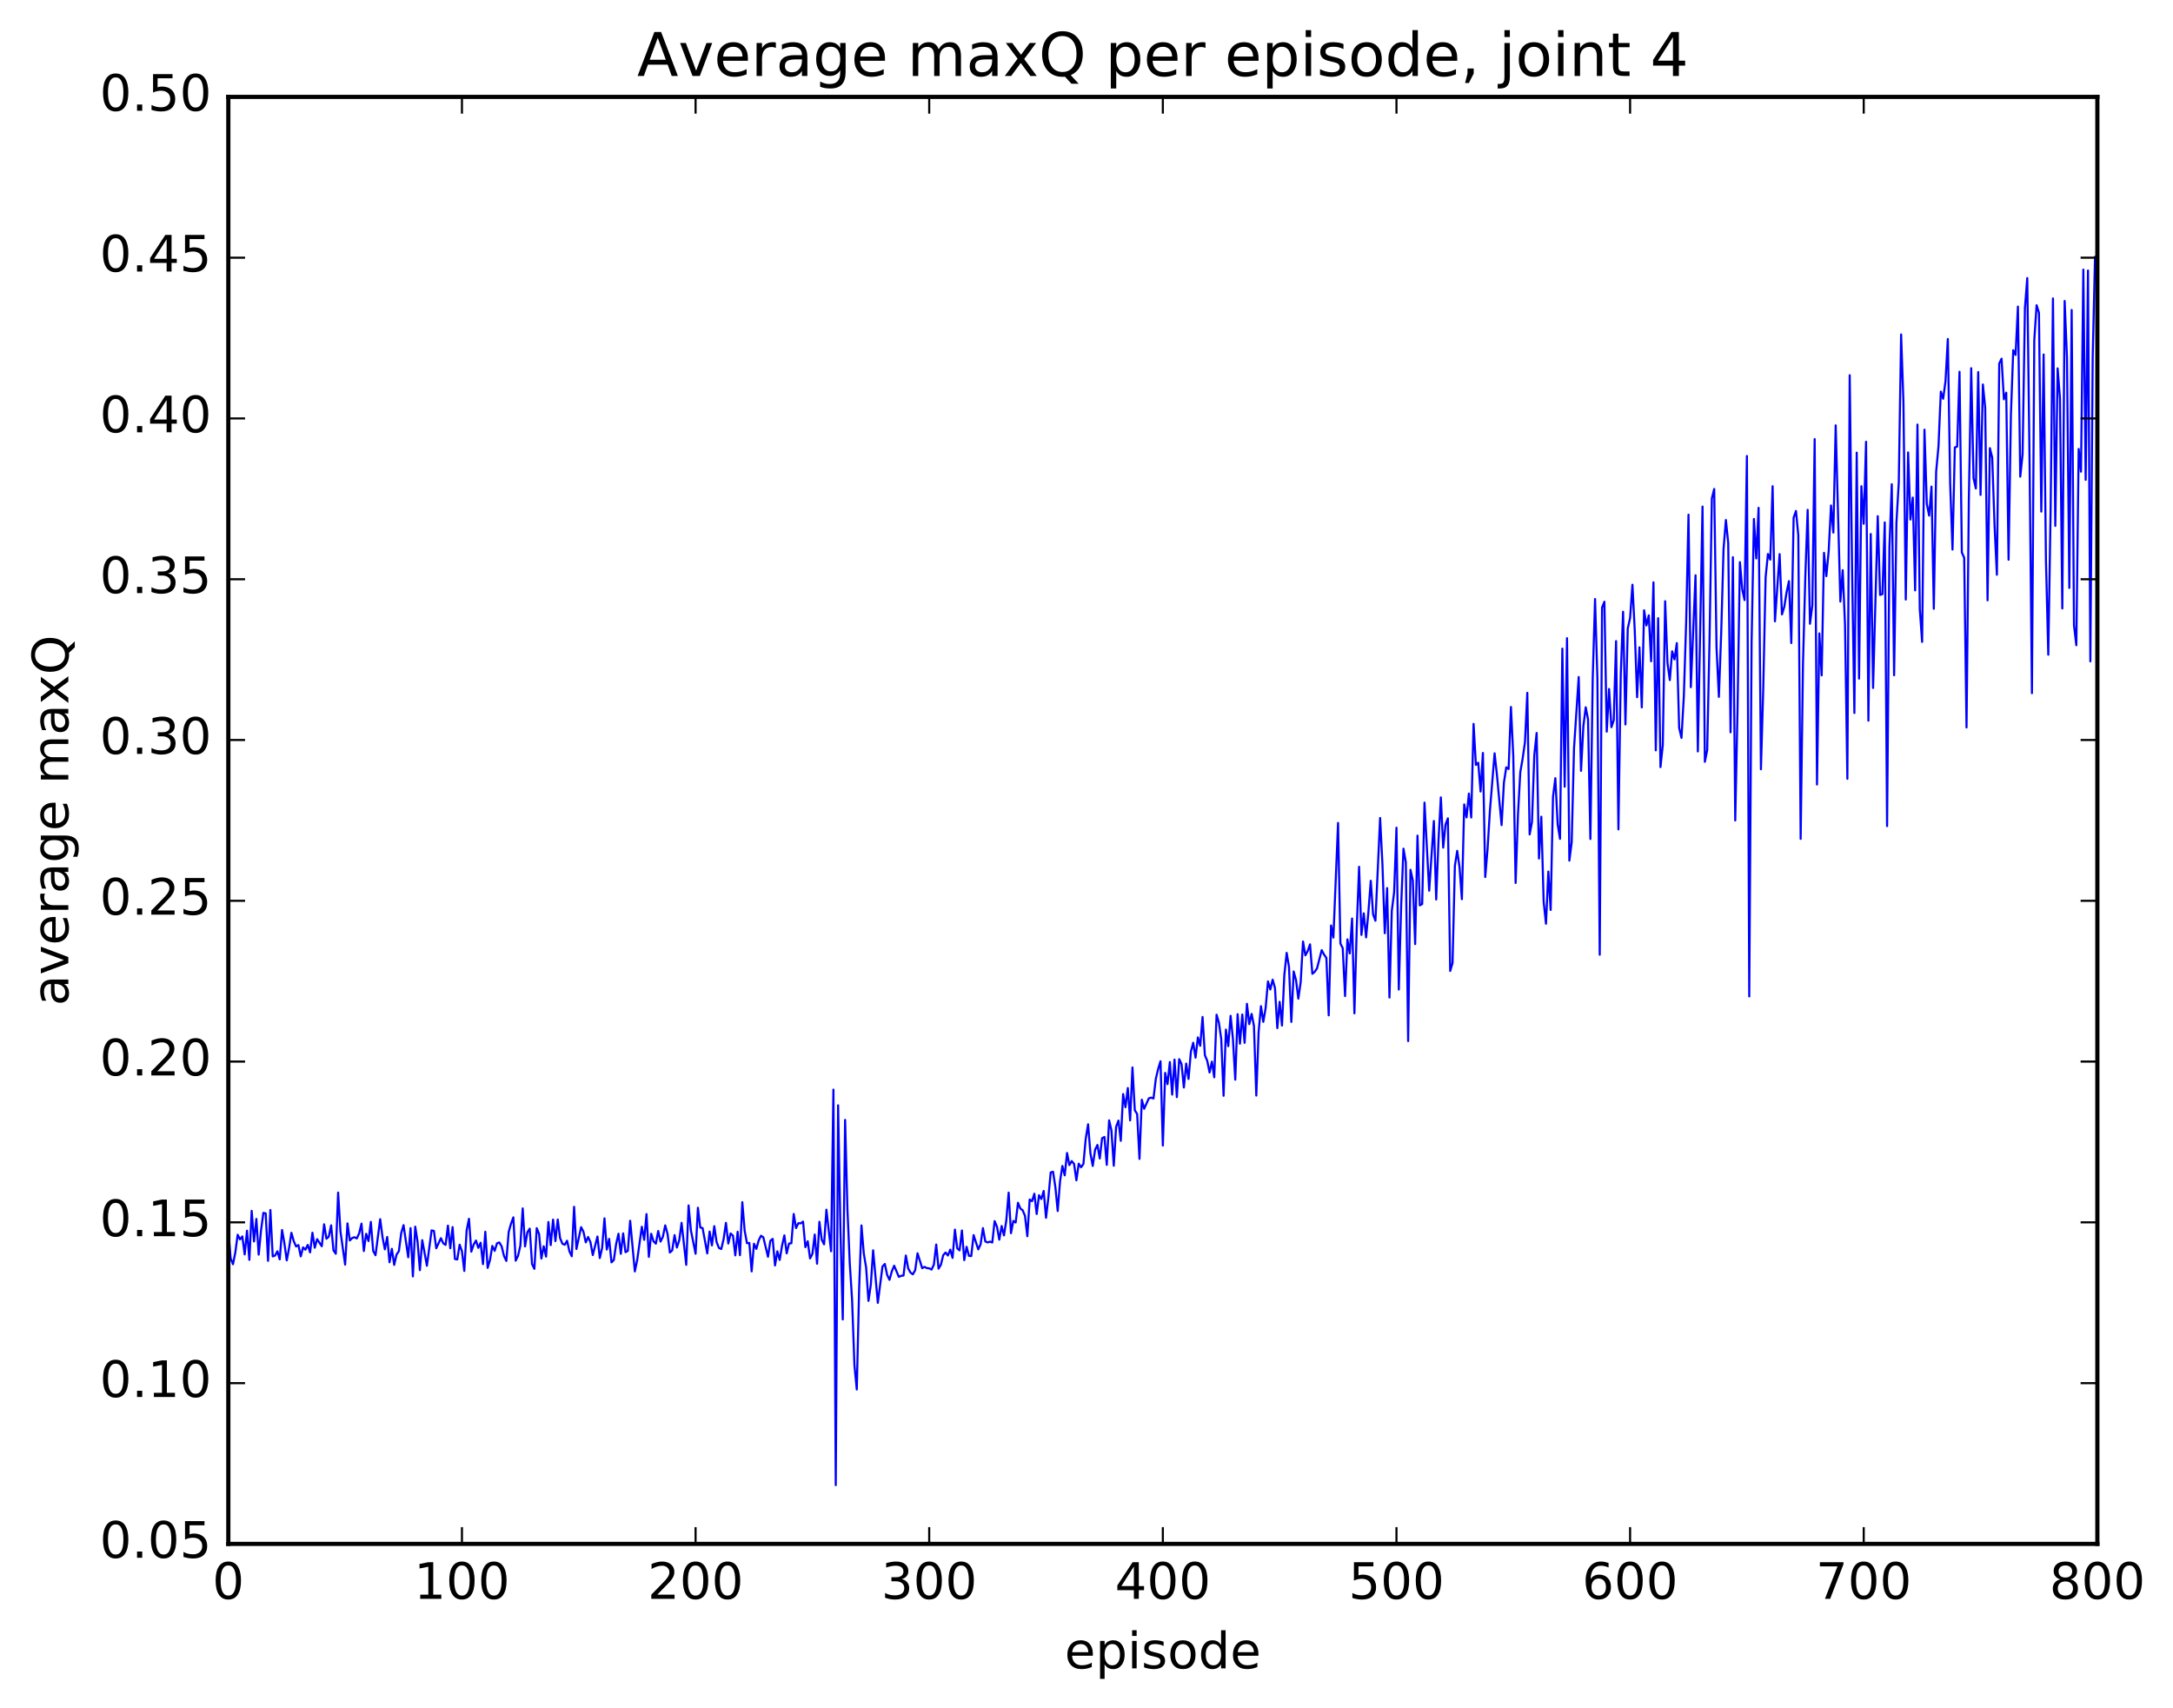 <?xml version="1.0" encoding="utf-8" standalone="no"?>
<!DOCTYPE svg PUBLIC "-//W3C//DTD SVG 1.1//EN"
  "http://www.w3.org/Graphics/SVG/1.1/DTD/svg11.dtd">
<!-- Created with matplotlib (http://matplotlib.org/) -->
<svg height="408pt" version="1.1" viewBox="0 0 519 408" width="519pt" xmlns="http://www.w3.org/2000/svg" xmlns:xlink="http://www.w3.org/1999/xlink">
 <defs>
  <style type="text/css">
*{stroke-linecap:butt;stroke-linejoin:round;stroke-miterlimit:100000;}
  </style>
 </defs>
 <g id="figure_1">
  <g id="patch_1">
   <path d="M 0 408.169 
L 519.585 408.169 
L 519.585 0 
L 0 0 
z
" style="fill:#ffffff;"/>
  </g>
  <g id="axes_1">
   <g id="patch_2">
    <path d="M 54.532 368.742 
L 500.933 368.742 
L 500.933 23.142 
L 54.532 23.142 
z
" style="fill:#ffffff;"/>
   </g>
   <g id="line2d_1">
    <path clip-path="url(#p7b7b90d75d)" d="M 54.532 293.94 
L 55.09 300.578 
L 55.648 301.947 
L 56.206 299.115 
L 56.764 294.905 
L 57.322 296.014 
L 57.88 295.301 
L 58.438 299.601 
L 58.996 293.947 
L 59.554 300.9 
L 60.112 289.203 
L 60.67 296.503 
L 61.228 291.122 
L 61.786 299.654 
L 62.344 293.863 
L 62.903 289.682 
L 63.461 289.813 
L 64.019 301.138 
L 64.576 288.989 
L 65.135 300.071 
L 65.692 299.877 
L 66.251 298.856 
L 66.808 300.782 
L 67.367 293.764 
L 67.924 296.937 
L 68.483 301.019 
L 69.04 298.088 
L 69.599 294.442 
L 70.156 296.431 
L 70.715 297.697 
L 71.272 297.363 
L 71.831 300.067 
L 72.388 297.923 
L 72.947 298.475 
L 73.504 297.329 
L 74.062 299.122 
L 74.621 294.421 
L 75.178 298.001 
L 75.737 295.948 
L 76.853 297.651 
L 77.41 292.41 
L 77.969 295.856 
L 78.526 295.35 
L 79.085 292.656 
L 79.642 298.627 
L 80.201 299.437 
L 80.758 284.834 
L 81.317 294.134 
L 82.433 302.041 
L 82.99 292.19 
L 83.549 296.272 
L 84.106 295.686 
L 84.665 295.494 
L 85.222 295.782 
L 85.781 294.561 
L 86.338 292.243 
L 86.897 298.791 
L 87.454 294.683 
L 88.013 296.415 
L 88.57 291.838 
L 89.129 298.757 
L 89.686 299.794 
L 90.802 291.187 
L 91.361 295.468 
L 91.918 298.392 
L 92.477 295.435 
L 93.034 301.48 
L 93.593 298.269 
L 94.15 302.103 
L 94.709 299.652 
L 95.266 298.819 
L 95.825 294.514 
L 96.382 292.608 
L 97.499 300.283 
L 98.056 293.322 
L 98.615 304.852 
L 99.172 292.973 
L 99.731 296.566 
L 100.288 303.354 
L 100.847 296.197 
L 101.963 302.307 
L 103.079 293.861 
L 103.636 293.987 
L 104.195 298.132 
L 105.311 295.72 
L 105.868 296.95 
L 106.427 297.333 
L 106.984 292.723 
L 107.543 298.129 
L 108.1 293.077 
L 108.659 300.703 
L 109.216 300.803 
L 109.775 297.278 
L 110.332 298.838 
L 110.891 303.54 
L 111.448 293.876 
L 112.007 291.09 
L 112.564 298.938 
L 113.123 297.268 
L 113.68 296.286 
L 114.239 298.029 
L 114.796 296.812 
L 115.355 301.919 
L 115.912 294.192 
L 116.471 302.818 
L 117.028 300.939 
L 117.587 297.577 
L 118.144 298.748 
L 118.703 296.946 
L 119.26 296.745 
L 119.819 297.701 
L 120.376 299.973 
L 120.934 301.158 
L 121.493 294.245 
L 122.05 292.267 
L 122.609 290.752 
L 123.166 301.098 
L 123.725 299.936 
L 124.282 297.506 
L 124.841 288.61 
L 125.398 297.692 
L 125.957 294.326 
L 126.514 293.446 
L 127.073 301.898 
L 127.63 303.048 
L 128.189 293.327 
L 128.746 294.697 
L 129.304 300.587 
L 129.863 297.644 
L 130.421 300.126 
L 130.978 291.86 
L 131.536 297.375 
L 132.095 291.291 
L 132.653 296.431 
L 133.21 291.277 
L 133.768 295.707 
L 134.327 297.049 
L 134.885 297.292 
L 135.442 296.33 
L 136 298.862 
L 136.559 300.043 
L 137.117 288.228 
L 137.674 298.317 
L 138.791 293.09 
L 139.349 294.185 
L 139.906 296.719 
L 140.464 295.442 
L 141.023 296.681 
L 141.581 299.752 
L 142.696 295.326 
L 143.255 300.473 
L 143.812 298.062 
L 144.37 290.983 
L 144.929 298.438 
L 145.487 295.892 
L 146.044 301.501 
L 146.602 300.939 
L 147.161 297.104 
L 147.719 294.662 
L 148.276 299.464 
L 148.834 294.58 
L 149.393 299.066 
L 149.951 298.753 
L 150.508 291.563 
L 151.625 303.658 
L 152.183 300.978 
L 153.298 292.994 
L 153.857 296.124 
L 154.415 289.969 
L 154.972 300.184 
L 155.53 294.676 
L 156.089 296.477 
L 156.647 297.031 
L 157.204 294.014 
L 157.762 296.532 
L 158.321 295.381 
L 158.879 292.662 
L 159.436 294.706 
L 159.994 299.152 
L 160.553 298.624 
L 161.111 294.997 
L 161.668 297.958 
L 162.226 296.247 
L 162.785 292.063 
L 163.9 302.083 
L 164.458 287.906 
L 165.017 293.866 
L 166.132 299.437 
L 166.69 288.453 
L 167.249 293.177 
L 167.806 293.301 
L 168.923 299.359 
L 169.481 294.15 
L 170.038 297.444 
L 170.596 292.855 
L 171.155 296.653 
L 171.713 298.059 
L 172.27 298.313 
L 172.828 295.936 
L 173.387 292.066 
L 173.945 297.001 
L 174.502 294.593 
L 175.06 295.123 
L 175.619 299.831 
L 176.177 294.188 
L 176.734 299.781 
L 177.292 287.129 
L 177.851 293.902 
L 178.409 296.915 
L 178.966 296.87 
L 179.524 303.655 
L 180.083 297.052 
L 180.641 298.278 
L 181.198 296.277 
L 181.756 295.14 
L 182.315 295.518 
L 183.43 300.161 
L 183.988 296.363 
L 184.547 295.889 
L 185.105 302.225 
L 185.662 298.861 
L 186.22 300.916 
L 186.779 297.553 
L 187.337 295.053 
L 187.894 299.347 
L 188.452 296.997 
L 189.011 296.935 
L 189.569 289.946 
L 190.126 293.303 
L 190.685 292.145 
L 191.243 292.184 
L 191.8 291.762 
L 192.358 297.869 
L 192.917 296.455 
L 193.475 300.559 
L 194.032 299.487 
L 194.59 294.85 
L 195.149 301.819 
L 195.707 291.815 
L 196.264 296.082 
L 196.822 297.194 
L 197.381 288.914 
L 198.496 298.844 
L 199.054 260.243 
L 199.613 354.705 
L 200.171 263.987 
L 200.728 293.731 
L 201.286 315.129 
L 201.845 267.476 
L 202.403 288.887 
L 202.96 301.747 
L 203.518 310.562 
L 204.077 326.123 
L 204.635 331.858 
L 205.192 307.844 
L 205.75 292.677 
L 206.309 299.386 
L 206.867 302.755 
L 207.424 310.696 
L 207.982 306.883 
L 208.541 298.619 
L 209.656 311.174 
L 210.773 302.488 
L 211.331 301.882 
L 211.888 304.496 
L 212.446 305.674 
L 213.005 303.644 
L 213.562 302.301 
L 214.679 304.958 
L 215.237 304.706 
L 215.794 304.653 
L 216.352 299.865 
L 216.911 302.937 
L 217.469 303.946 
L 218.026 304.354 
L 218.584 303.368 
L 219.143 299.334 
L 220.258 302.883 
L 220.816 302.578 
L 221.375 302.869 
L 221.933 302.927 
L 222.49 303.223 
L 223.048 302.044 
L 223.607 297.238 
L 224.165 303.003 
L 224.722 302.063 
L 225.28 299.788 
L 225.839 299.151 
L 226.397 299.864 
L 226.954 298.461 
L 227.512 300.429 
L 228.071 293.678 
L 228.629 298.165 
L 229.186 298.633 
L 229.744 293.884 
L 230.303 300.965 
L 230.861 297.782 
L 231.418 299.939 
L 231.976 299.993 
L 232.535 294.987 
L 233.65 298.399 
L 234.208 297.174 
L 234.767 293.323 
L 235.325 296.489 
L 235.882 296.75 
L 236.44 296.551 
L 236.999 296.757 
L 237.556 291.65 
L 238.114 292.973 
L 238.673 296.082 
L 239.231 292.815 
L 239.788 295.065 
L 240.346 291.482 
L 240.905 284.84 
L 241.463 294.526 
L 242.02 291.604 
L 242.578 291.981 
L 243.137 287.268 
L 243.695 288.627 
L 244.252 289.062 
L 244.81 290.39 
L 245.369 295.253 
L 245.927 286.486 
L 246.484 286.89 
L 247.042 285.107 
L 247.601 289.952 
L 248.159 285.467 
L 248.716 286.373 
L 249.274 284.442 
L 249.833 290.847 
L 250.391 286.064 
L 250.948 280.031 
L 251.506 279.853 
L 252.065 283.5 
L 252.623 289.228 
L 253.18 282.152 
L 253.738 278.473 
L 254.297 280.721 
L 254.855 275.373 
L 255.412 278.267 
L 255.97 277.314 
L 256.529 277.982 
L 257.087 281.909 
L 257.644 277.934 
L 258.202 278.789 
L 258.76 278.007 
L 259.318 271.958 
L 259.877 268.523 
L 260.435 275.459 
L 260.993 278.466 
L 261.55 274.607 
L 262.108 273.457 
L 262.666 276.694 
L 263.224 271.861 
L 263.783 271.543 
L 264.341 278.215 
L 264.899 267.579 
L 265.457 270.013 
L 266.014 278.419 
L 266.572 269.116 
L 267.13 267.646 
L 267.688 272.472 
L 268.247 261.301 
L 268.805 264.44 
L 269.363 259.864 
L 269.921 267.594 
L 270.478 254.948 
L 271.036 265.171 
L 271.594 266.067 
L 272.152 276.781 
L 272.711 262.655 
L 273.269 264.818 
L 274.385 262.331 
L 274.942 262.151 
L 275.5 262.359 
L 276.058 257.654 
L 276.616 255.304 
L 277.175 253.468 
L 277.733 273.599 
L 278.291 256.239 
L 278.849 258.938 
L 279.406 253.662 
L 279.964 261.432 
L 280.522 253.073 
L 281.08 262.04 
L 281.639 252.97 
L 282.197 254.14 
L 282.755 259.734 
L 283.312 254.015 
L 283.87 257.701 
L 284.428 251.201 
L 284.986 249.049 
L 285.545 252.604 
L 286.103 247.771 
L 286.661 249.772 
L 287.219 242.889 
L 287.776 252.032 
L 288.334 253.346 
L 288.892 256.151 
L 289.45 253.561 
L 290.009 257.293 
L 290.567 242.352 
L 291.125 244.264 
L 291.683 248.184 
L 292.24 261.709 
L 292.798 245.901 
L 293.356 249.865 
L 293.914 242.617 
L 294.473 248.108 
L 295.031 257.864 
L 295.589 242.229 
L 296.147 249.276 
L 296.704 242.305 
L 297.262 249.068 
L 297.82 239.751 
L 298.378 244.612 
L 298.937 242.158 
L 299.495 245.039 
L 300.053 261.663 
L 300.611 246.443 
L 301.168 240.31 
L 301.726 244.053 
L 302.284 240.744 
L 302.842 234.398 
L 303.401 236.327 
L 303.959 233.989 
L 304.517 235.974 
L 305.075 245.55 
L 305.632 239.268 
L 306.19 244.937 
L 306.748 232.919 
L 307.307 227.581 
L 307.865 230.95 
L 308.423 244.072 
L 308.981 232.018 
L 309.538 234.067 
L 310.096 238.523 
L 310.654 234.584 
L 311.212 224.864 
L 311.771 228.168 
L 312.329 227.151 
L 312.887 225.548 
L 313.445 232.575 
L 314.002 232.109 
L 314.56 231.283 
L 315.676 226.933 
L 316.235 227.983 
L 316.793 228.793 
L 317.351 242.504 
L 317.909 221.034 
L 318.466 223.926 
L 319.582 196.549 
L 320.14 225.342 
L 320.699 226.452 
L 321.257 237.898 
L 321.815 224.359 
L 322.373 227.711 
L 322.93 219.377 
L 323.488 242.017 
L 324.046 221.681 
L 324.604 207.017 
L 325.163 223.291 
L 325.721 218.139 
L 326.279 223.88 
L 326.837 217.749 
L 327.394 210.368 
L 327.952 218.4 
L 328.51 219.902 
L 329.627 195.365 
L 330.185 206.458 
L 330.743 222.89 
L 331.3 212.103 
L 331.858 238.245 
L 332.416 217.534 
L 332.974 213.12 
L 333.533 197.694 
L 334.091 236.34 
L 334.649 216.488 
L 335.207 202.701 
L 335.764 205.916 
L 336.322 248.649 
L 336.88 207.742 
L 337.438 210.305 
L 337.997 225.484 
L 338.555 199.579 
L 339.113 216.231 
L 339.671 215.912 
L 340.228 191.695 
L 341.344 212.726 
L 342.461 196.086 
L 343.019 214.831 
L 343.577 200.605 
L 344.135 190.441 
L 344.692 202.443 
L 345.25 196.952 
L 345.808 195.451 
L 346.366 231.904 
L 346.925 230.005 
L 347.483 206.801 
L 348.041 203.213 
L 348.599 207.171 
L 349.156 214.759 
L 349.714 192.123 
L 350.272 195.224 
L 350.83 189.533 
L 351.389 195.261 
L 351.947 172.897 
L 352.505 182.694 
L 353.062 182.169 
L 353.62 189.041 
L 354.178 179.833 
L 354.736 209.467 
L 355.295 202.683 
L 355.853 193.595 
L 356.969 179.92 
L 357.526 185.045 
L 358.642 197.066 
L 359.2 186.88 
L 359.759 183.267 
L 360.317 183.671 
L 360.875 168.848 
L 361.433 180.615 
L 361.99 210.887 
L 362.548 194.634 
L 363.106 184.42 
L 363.664 181.199 
L 364.223 177.285 
L 364.781 165.481 
L 365.339 199.292 
L 365.897 196.3 
L 366.454 180.375 
L 367.012 175.061 
L 367.57 205.048 
L 368.128 195.061 
L 368.687 215.352 
L 369.245 220.624 
L 369.803 208.162 
L 370.361 217.323 
L 370.918 190.337 
L 371.476 185.854 
L 372.034 196.873 
L 372.592 200.347 
L 373.151 154.92 
L 373.709 187.891 
L 374.267 152.424 
L 374.825 205.547 
L 375.382 201.169 
L 375.94 178.704 
L 377.057 161.697 
L 377.615 184.101 
L 378.173 173.453 
L 378.731 168.928 
L 379.288 171.809 
L 379.846 200.381 
L 380.404 162.112 
L 380.962 143.071 
L 381.521 161.95 
L 382.079 228.025 
L 382.637 145.104 
L 383.195 143.718 
L 383.752 174.741 
L 384.31 164.555 
L 384.868 173.677 
L 385.426 172.009 
L 385.985 153.12 
L 386.543 198.089 
L 387.101 161.156 
L 387.659 146.109 
L 388.216 173.021 
L 388.774 150.108 
L 389.332 147.589 
L 389.89 139.658 
L 390.449 150.677 
L 391.007 166.507 
L 391.565 154.607 
L 392.123 168.947 
L 392.68 145.757 
L 393.238 149.372 
L 393.796 146.969 
L 394.354 157.944 
L 394.913 139.089 
L 395.471 179.215 
L 396.029 147.648 
L 396.587 183.208 
L 397.144 177.927 
L 397.702 143.594 
L 398.26 158.304 
L 398.818 162.428 
L 399.377 155.559 
L 399.935 157.49 
L 400.493 153.597 
L 401.05 173.839 
L 401.608 176.234 
L 402.166 166.345 
L 402.724 148.57 
L 403.283 122.926 
L 403.841 164.124 
L 404.957 137.404 
L 405.514 179.468 
L 406.63 120.985 
L 407.188 181.943 
L 407.747 179.174 
L 408.305 152.876 
L 408.863 119.031 
L 409.421 116.788 
L 409.978 154.671 
L 410.536 166.434 
L 411.094 151.103 
L 411.652 131.148 
L 412.211 124.199 
L 412.769 129.693 
L 413.327 174.898 
L 413.885 133.085 
L 414.442 195.952 
L 415 169.147 
L 415.558 134.274 
L 416.116 140.753 
L 416.675 143.324 
L 417.233 108.916 
L 417.791 237.979 
L 418.349 153.537 
L 418.906 123.946 
L 419.464 133.366 
L 420.022 121.283 
L 420.58 183.731 
L 421.139 164.336 
L 421.697 137.908 
L 422.255 132.315 
L 422.812 133.662 
L 423.37 116.124 
L 423.928 148.396 
L 425.045 132.343 
L 425.603 146.742 
L 426.161 144.932 
L 426.719 141.384 
L 427.276 138.792 
L 427.834 153.58 
L 428.392 123.637 
L 428.95 122.04 
L 429.509 127.875 
L 430.067 200.348 
L 430.625 158.643 
L 431.183 137.727 
L 431.74 121.764 
L 432.298 148.981 
L 432.856 144.577 
L 433.414 104.872 
L 433.973 187.369 
L 434.531 151.285 
L 435.089 161.296 
L 435.647 132.039 
L 436.204 137.606 
L 436.762 131.616 
L 437.32 120.721 
L 437.878 127.199 
L 438.437 101.59 
L 439.553 143.68 
L 440.111 136.188 
L 440.668 149.307 
L 441.226 186.004 
L 441.784 89.622 
L 442.342 135.223 
L 442.901 170.288 
L 443.459 108.108 
L 444.017 162.08 
L 444.575 116.128 
L 445.132 125.101 
L 445.69 105.51 
L 446.248 172.124 
L 446.807 127.541 
L 447.365 164.312 
L 448.481 123.277 
L 449.038 142.092 
L 449.596 141.889 
L 450.154 124.772 
L 450.712 197.299 
L 451.271 130.743 
L 451.829 115.648 
L 452.387 161.275 
L 452.945 124.817 
L 453.502 115.241 
L 454.06 79.882 
L 454.618 96.027 
L 455.176 143.191 
L 455.735 108.062 
L 456.293 124.085 
L 456.851 118.845 
L 457.409 140.999 
L 457.966 101.404 
L 458.524 145.517 
L 459.082 153.311 
L 459.64 102.62 
L 460.199 120.341 
L 460.757 123.151 
L 461.315 116.218 
L 461.873 145.397 
L 462.43 112.649 
L 462.988 106.62 
L 463.546 93.53 
L 464.104 95.237 
L 464.663 91.047 
L 465.221 80.961 
L 465.779 115.579 
L 466.337 131.253 
L 466.894 106.869 
L 467.452 106.659 
L 468.01 88.791 
L 468.568 131.94 
L 469.127 133.225 
L 469.685 173.74 
L 470.243 119.12 
L 470.8 87.94 
L 471.358 114.198 
L 471.916 116.662 
L 472.474 88.87 
L 473.033 118.207 
L 473.591 91.824 
L 474.149 97.429 
L 474.707 143.379 
L 475.264 107.029 
L 475.822 109.28 
L 476.38 125.478 
L 476.938 137.274 
L 477.497 86.831 
L 478.055 85.668 
L 478.613 95.372 
L 479.171 93.785 
L 479.728 133.687 
L 480.286 99.066 
L 480.844 83.641 
L 481.402 84.763 
L 481.961 73.229 
L 482.519 113.844 
L 483.077 108.507 
L 483.635 73.585 
L 484.192 66.41 
L 484.75 110.961 
L 485.308 165.547 
L 485.866 81.286 
L 486.425 72.901 
L 486.983 74.694 
L 487.541 122.187 
L 488.099 84.665 
L 488.656 133.862 
L 489.214 156.371 
L 489.772 121.682 
L 490.33 71.276 
L 490.889 125.599 
L 491.447 87.983 
L 492.005 95.17 
L 492.562 145.318 
L 493.12 71.887 
L 493.678 85.406 
L 494.236 140.42 
L 494.795 74.034 
L 495.353 149.365 
L 495.911 154.103 
L 496.469 107.226 
L 497.026 112.656 
L 497.584 64.398 
L 498.142 114.605 
L 498.7 64.613 
L 499.259 157.955 
L 499.817 85.47 
L 500.375 61.382 
L 500.375 61.382 
" style="fill:none;stroke:#0000ff;stroke-linecap:square;stroke-width:0.5;"/>
   </g>
   <g id="patch_3">
    <path d="M 54.532 368.742 
L 54.532 23.142 
" style="fill:none;stroke:#000000;stroke-linecap:square;stroke-linejoin:miter;"/>
   </g>
   <g id="patch_4">
    <path d="M 500.933 368.742 
L 500.933 23.142 
" style="fill:none;stroke:#000000;stroke-linecap:square;stroke-linejoin:miter;"/>
   </g>
   <g id="patch_5">
    <path d="M 54.532 23.142 
L 500.933 23.142 
" style="fill:none;stroke:#000000;stroke-linecap:square;stroke-linejoin:miter;"/>
   </g>
   <g id="patch_6">
    <path d="M 54.532 368.742 
L 500.933 368.742 
" style="fill:none;stroke:#000000;stroke-linecap:square;stroke-linejoin:miter;"/>
   </g>
   <g id="matplotlib.axis_1">
    <g id="xtick_1">
     <g id="line2d_2">
      <defs>
       <path d="M 0 0 
L 0 -4 
" id="m5b11e375ad" style="stroke:#000000;stroke-width:0.5;"/>
      </defs>
      <g>
       <use style="stroke:#000000;stroke-width:0.5;" x="54.532" xlink:href="#m5b11e375ad" y="368.742"/>
      </g>
     </g>
     <g id="line2d_3">
      <defs>
       <path d="M 0 0 
L 0 4 
" id="m19d8043a76" style="stroke:#000000;stroke-width:0.5;"/>
      </defs>
      <g>
       <use style="stroke:#000000;stroke-width:0.5;" x="54.532" xlink:href="#m19d8043a76" y="23.142"/>
      </g>
     </g>
     <g id="text_1">
      <!-- 0 -->
      <defs>
       <path d="M 31.781 66.406 
Q 24.172 66.406 20.328 58.906 
Q 16.5 51.422 16.5 36.375 
Q 16.5 21.391 20.328 13.891 
Q 24.172 6.391 31.781 6.391 
Q 39.453 6.391 43.281 13.891 
Q 47.125 21.391 47.125 36.375 
Q 47.125 51.422 43.281 58.906 
Q 39.453 66.406 31.781 66.406 
M 31.781 74.219 
Q 44.047 74.219 50.516 64.516 
Q 56.984 54.828 56.984 36.375 
Q 56.984 17.969 50.516 8.266 
Q 44.047 -1.422 31.781 -1.422 
Q 19.531 -1.422 13.062 8.266 
Q 6.594 17.969 6.594 36.375 
Q 6.594 54.828 13.062 64.516 
Q 19.531 74.219 31.781 74.219 
" id="BitstreamVeraSans-Roman-30"/>
      </defs>
      <g transform="translate(50.715 381.86)scale(0.12 -0.12)">
       <use xlink:href="#BitstreamVeraSans-Roman-30"/>
      </g>
     </g>
    </g>
    <g id="xtick_2">
     <g id="line2d_4">
      <g>
       <use style="stroke:#000000;stroke-width:0.5;" x="110.332" xlink:href="#m5b11e375ad" y="368.742"/>
      </g>
     </g>
     <g id="line2d_5">
      <g>
       <use style="stroke:#000000;stroke-width:0.5;" x="110.332" xlink:href="#m19d8043a76" y="23.142"/>
      </g>
     </g>
     <g id="text_2">
      <!-- 100 -->
      <defs>
       <path d="M 12.406 8.297 
L 28.516 8.297 
L 28.516 63.922 
L 10.984 60.406 
L 10.984 69.391 
L 28.422 72.906 
L 38.281 72.906 
L 38.281 8.297 
L 54.391 8.297 
L 54.391 0 
L 12.406 0 
z
" id="BitstreamVeraSans-Roman-31"/>
      </defs>
      <g transform="translate(98.88 381.86)scale(0.12 -0.12)">
       <use xlink:href="#BitstreamVeraSans-Roman-31"/>
       <use x="63.623" xlink:href="#BitstreamVeraSans-Roman-30"/>
       <use x="127.246" xlink:href="#BitstreamVeraSans-Roman-30"/>
      </g>
     </g>
    </g>
    <g id="xtick_3">
     <g id="line2d_6">
      <g>
       <use style="stroke:#000000;stroke-width:0.5;" x="166.132" xlink:href="#m5b11e375ad" y="368.742"/>
      </g>
     </g>
     <g id="line2d_7">
      <g>
       <use style="stroke:#000000;stroke-width:0.5;" x="166.132" xlink:href="#m19d8043a76" y="23.142"/>
      </g>
     </g>
     <g id="text_3">
      <!-- 200 -->
      <defs>
       <path d="M 19.188 8.297 
L 53.609 8.297 
L 53.609 0 
L 7.328 0 
L 7.328 8.297 
Q 12.938 14.109 22.625 23.891 
Q 32.328 33.688 34.812 36.531 
Q 39.547 41.844 41.422 45.531 
Q 43.312 49.219 43.312 52.781 
Q 43.312 58.594 39.234 62.25 
Q 35.156 65.922 28.609 65.922 
Q 23.969 65.922 18.812 64.312 
Q 13.672 62.703 7.812 59.422 
L 7.812 69.391 
Q 13.766 71.781 18.938 73 
Q 24.125 74.219 28.422 74.219 
Q 39.75 74.219 46.484 68.547 
Q 53.219 62.891 53.219 53.422 
Q 53.219 48.922 51.531 44.891 
Q 49.859 40.875 45.406 35.406 
Q 44.188 33.984 37.641 27.219 
Q 31.109 20.453 19.188 8.297 
" id="BitstreamVeraSans-Roman-32"/>
      </defs>
      <g transform="translate(154.68 381.86)scale(0.12 -0.12)">
       <use xlink:href="#BitstreamVeraSans-Roman-32"/>
       <use x="63.623" xlink:href="#BitstreamVeraSans-Roman-30"/>
       <use x="127.246" xlink:href="#BitstreamVeraSans-Roman-30"/>
      </g>
     </g>
    </g>
    <g id="xtick_4">
     <g id="line2d_8">
      <g>
       <use style="stroke:#000000;stroke-width:0.5;" x="221.933" xlink:href="#m5b11e375ad" y="368.742"/>
      </g>
     </g>
     <g id="line2d_9">
      <g>
       <use style="stroke:#000000;stroke-width:0.5;" x="221.933" xlink:href="#m19d8043a76" y="23.142"/>
      </g>
     </g>
     <g id="text_4">
      <!-- 300 -->
      <defs>
       <path d="M 40.578 39.312 
Q 47.656 37.797 51.625 33 
Q 55.609 28.219 55.609 21.188 
Q 55.609 10.406 48.188 4.484 
Q 40.766 -1.422 27.094 -1.422 
Q 22.516 -1.422 17.656 -0.516 
Q 12.797 0.391 7.625 2.203 
L 7.625 11.719 
Q 11.719 9.328 16.594 8.109 
Q 21.484 6.891 26.812 6.891 
Q 36.078 6.891 40.938 10.547 
Q 45.797 14.203 45.797 21.188 
Q 45.797 27.641 41.281 31.266 
Q 36.766 34.906 28.719 34.906 
L 20.219 34.906 
L 20.219 43.016 
L 29.109 43.016 
Q 36.375 43.016 40.234 45.922 
Q 44.094 48.828 44.094 54.297 
Q 44.094 59.906 40.109 62.906 
Q 36.141 65.922 28.719 65.922 
Q 24.656 65.922 20.016 65.031 
Q 15.375 64.156 9.812 62.312 
L 9.812 71.094 
Q 15.438 72.656 20.344 73.438 
Q 25.25 74.219 29.594 74.219 
Q 40.828 74.219 47.359 69.109 
Q 53.906 64.016 53.906 55.328 
Q 53.906 49.266 50.438 45.094 
Q 46.969 40.922 40.578 39.312 
" id="BitstreamVeraSans-Roman-33"/>
      </defs>
      <g transform="translate(210.48 381.86)scale(0.12 -0.12)">
       <use xlink:href="#BitstreamVeraSans-Roman-33"/>
       <use x="63.623" xlink:href="#BitstreamVeraSans-Roman-30"/>
       <use x="127.246" xlink:href="#BitstreamVeraSans-Roman-30"/>
      </g>
     </g>
    </g>
    <g id="xtick_5">
     <g id="line2d_10">
      <g>
       <use style="stroke:#000000;stroke-width:0.5;" x="277.733" xlink:href="#m5b11e375ad" y="368.742"/>
      </g>
     </g>
     <g id="line2d_11">
      <g>
       <use style="stroke:#000000;stroke-width:0.5;" x="277.733" xlink:href="#m19d8043a76" y="23.142"/>
      </g>
     </g>
     <g id="text_5">
      <!-- 400 -->
      <defs>
       <path d="M 37.797 64.312 
L 12.891 25.391 
L 37.797 25.391 
z
M 35.203 72.906 
L 47.609 72.906 
L 47.609 25.391 
L 58.016 25.391 
L 58.016 17.188 
L 47.609 17.188 
L 47.609 0 
L 37.797 0 
L 37.797 17.188 
L 4.891 17.188 
L 4.891 26.703 
z
" id="BitstreamVeraSans-Roman-34"/>
      </defs>
      <g transform="translate(266.28 381.86)scale(0.12 -0.12)">
       <use xlink:href="#BitstreamVeraSans-Roman-34"/>
       <use x="63.623" xlink:href="#BitstreamVeraSans-Roman-30"/>
       <use x="127.246" xlink:href="#BitstreamVeraSans-Roman-30"/>
      </g>
     </g>
    </g>
    <g id="xtick_6">
     <g id="line2d_12">
      <g>
       <use style="stroke:#000000;stroke-width:0.5;" x="333.533" xlink:href="#m5b11e375ad" y="368.742"/>
      </g>
     </g>
     <g id="line2d_13">
      <g>
       <use style="stroke:#000000;stroke-width:0.5;" x="333.533" xlink:href="#m19d8043a76" y="23.142"/>
      </g>
     </g>
     <g id="text_6">
      <!-- 500 -->
      <defs>
       <path d="M 10.797 72.906 
L 49.516 72.906 
L 49.516 64.594 
L 19.828 64.594 
L 19.828 46.734 
Q 21.969 47.469 24.109 47.828 
Q 26.266 48.188 28.422 48.188 
Q 40.625 48.188 47.75 41.5 
Q 54.891 34.812 54.891 23.391 
Q 54.891 11.625 47.562 5.094 
Q 40.234 -1.422 26.906 -1.422 
Q 22.312 -1.422 17.547 -0.641 
Q 12.797 0.141 7.719 1.703 
L 7.719 11.625 
Q 12.109 9.234 16.797 8.062 
Q 21.484 6.891 26.703 6.891 
Q 35.156 6.891 40.078 11.328 
Q 45.016 15.766 45.016 23.391 
Q 45.016 31 40.078 35.438 
Q 35.156 39.891 26.703 39.891 
Q 22.75 39.891 18.812 39.016 
Q 14.891 38.141 10.797 36.281 
z
" id="BitstreamVeraSans-Roman-35"/>
      </defs>
      <g transform="translate(322.08 381.86)scale(0.12 -0.12)">
       <use xlink:href="#BitstreamVeraSans-Roman-35"/>
       <use x="63.623" xlink:href="#BitstreamVeraSans-Roman-30"/>
       <use x="127.246" xlink:href="#BitstreamVeraSans-Roman-30"/>
      </g>
     </g>
    </g>
    <g id="xtick_7">
     <g id="line2d_14">
      <g>
       <use style="stroke:#000000;stroke-width:0.5;" x="389.332" xlink:href="#m5b11e375ad" y="368.742"/>
      </g>
     </g>
     <g id="line2d_15">
      <g>
       <use style="stroke:#000000;stroke-width:0.5;" x="389.332" xlink:href="#m19d8043a76" y="23.142"/>
      </g>
     </g>
     <g id="text_7">
      <!-- 600 -->
      <defs>
       <path d="M 33.016 40.375 
Q 26.375 40.375 22.484 35.828 
Q 18.609 31.297 18.609 23.391 
Q 18.609 15.531 22.484 10.953 
Q 26.375 6.391 33.016 6.391 
Q 39.656 6.391 43.531 10.953 
Q 47.406 15.531 47.406 23.391 
Q 47.406 31.297 43.531 35.828 
Q 39.656 40.375 33.016 40.375 
M 52.594 71.297 
L 52.594 62.312 
Q 48.875 64.062 45.094 64.984 
Q 41.312 65.922 37.594 65.922 
Q 27.828 65.922 22.672 59.328 
Q 17.531 52.734 16.797 39.406 
Q 19.672 43.656 24.016 45.922 
Q 28.375 48.188 33.594 48.188 
Q 44.578 48.188 50.953 41.516 
Q 57.328 34.859 57.328 23.391 
Q 57.328 12.156 50.688 5.359 
Q 44.047 -1.422 33.016 -1.422 
Q 20.359 -1.422 13.672 8.266 
Q 6.984 17.969 6.984 36.375 
Q 6.984 53.656 15.188 63.938 
Q 23.391 74.219 37.203 74.219 
Q 40.922 74.219 44.703 73.484 
Q 48.484 72.75 52.594 71.297 
" id="BitstreamVeraSans-Roman-36"/>
      </defs>
      <g transform="translate(377.88 381.86)scale(0.12 -0.12)">
       <use xlink:href="#BitstreamVeraSans-Roman-36"/>
       <use x="63.623" xlink:href="#BitstreamVeraSans-Roman-30"/>
       <use x="127.246" xlink:href="#BitstreamVeraSans-Roman-30"/>
      </g>
     </g>
    </g>
    <g id="xtick_8">
     <g id="line2d_16">
      <g>
       <use style="stroke:#000000;stroke-width:0.5;" x="445.132" xlink:href="#m5b11e375ad" y="368.742"/>
      </g>
     </g>
     <g id="line2d_17">
      <g>
       <use style="stroke:#000000;stroke-width:0.5;" x="445.132" xlink:href="#m19d8043a76" y="23.142"/>
      </g>
     </g>
     <g id="text_8">
      <!-- 700 -->
      <defs>
       <path d="M 8.203 72.906 
L 55.078 72.906 
L 55.078 68.703 
L 28.609 0 
L 18.312 0 
L 43.219 64.594 
L 8.203 64.594 
z
" id="BitstreamVeraSans-Roman-37"/>
      </defs>
      <g transform="translate(433.68 381.86)scale(0.12 -0.12)">
       <use xlink:href="#BitstreamVeraSans-Roman-37"/>
       <use x="63.623" xlink:href="#BitstreamVeraSans-Roman-30"/>
       <use x="127.246" xlink:href="#BitstreamVeraSans-Roman-30"/>
      </g>
     </g>
    </g>
    <g id="xtick_9">
     <g id="line2d_18">
      <g>
       <use style="stroke:#000000;stroke-width:0.5;" x="500.933" xlink:href="#m5b11e375ad" y="368.742"/>
      </g>
     </g>
     <g id="line2d_19">
      <g>
       <use style="stroke:#000000;stroke-width:0.5;" x="500.933" xlink:href="#m19d8043a76" y="23.142"/>
      </g>
     </g>
     <g id="text_9">
      <!-- 800 -->
      <defs>
       <path d="M 31.781 34.625 
Q 24.75 34.625 20.719 30.859 
Q 16.703 27.094 16.703 20.516 
Q 16.703 13.922 20.719 10.156 
Q 24.75 6.391 31.781 6.391 
Q 38.812 6.391 42.859 10.172 
Q 46.922 13.969 46.922 20.516 
Q 46.922 27.094 42.891 30.859 
Q 38.875 34.625 31.781 34.625 
M 21.922 38.812 
Q 15.578 40.375 12.031 44.719 
Q 8.5 49.078 8.5 55.328 
Q 8.5 64.062 14.719 69.141 
Q 20.953 74.219 31.781 74.219 
Q 42.672 74.219 48.875 69.141 
Q 55.078 64.062 55.078 55.328 
Q 55.078 49.078 51.531 44.719 
Q 48 40.375 41.703 38.812 
Q 48.828 37.156 52.797 32.312 
Q 56.781 27.484 56.781 20.516 
Q 56.781 9.906 50.312 4.234 
Q 43.844 -1.422 31.781 -1.422 
Q 19.734 -1.422 13.25 4.234 
Q 6.781 9.906 6.781 20.516 
Q 6.781 27.484 10.781 32.312 
Q 14.797 37.156 21.922 38.812 
M 18.312 54.391 
Q 18.312 48.734 21.844 45.562 
Q 25.391 42.391 31.781 42.391 
Q 38.141 42.391 41.719 45.562 
Q 45.312 48.734 45.312 54.391 
Q 45.312 60.062 41.719 63.234 
Q 38.141 66.406 31.781 66.406 
Q 25.391 66.406 21.844 63.234 
Q 18.312 60.062 18.312 54.391 
" id="BitstreamVeraSans-Roman-38"/>
      </defs>
      <g transform="translate(489.48 381.86)scale(0.12 -0.12)">
       <use xlink:href="#BitstreamVeraSans-Roman-38"/>
       <use x="63.623" xlink:href="#BitstreamVeraSans-Roman-30"/>
       <use x="127.246" xlink:href="#BitstreamVeraSans-Roman-30"/>
      </g>
     </g>
    </g>
    <g id="text_10">
     <!-- episode -->
     <defs>
      <path d="M 44.281 53.078 
L 44.281 44.578 
Q 40.484 46.531 36.375 47.5 
Q 32.281 48.484 27.875 48.484 
Q 21.188 48.484 17.844 46.438 
Q 14.5 44.391 14.5 40.281 
Q 14.5 37.156 16.891 35.375 
Q 19.281 33.594 26.516 31.984 
L 29.594 31.297 
Q 39.156 29.25 43.188 25.516 
Q 47.219 21.781 47.219 15.094 
Q 47.219 7.469 41.188 3.016 
Q 35.156 -1.422 24.609 -1.422 
Q 20.219 -1.422 15.453 -0.562 
Q 10.688 0.297 5.422 2 
L 5.422 11.281 
Q 10.406 8.688 15.234 7.391 
Q 20.062 6.109 24.812 6.109 
Q 31.156 6.109 34.562 8.281 
Q 37.984 10.453 37.984 14.406 
Q 37.984 18.062 35.516 20.016 
Q 33.062 21.969 24.703 23.781 
L 21.578 24.516 
Q 13.234 26.266 9.516 29.906 
Q 5.812 33.547 5.812 39.891 
Q 5.812 47.609 11.281 51.797 
Q 16.75 56 26.812 56 
Q 31.781 56 36.172 55.266 
Q 40.578 54.547 44.281 53.078 
" id="BitstreamVeraSans-Roman-73"/>
      <path d="M 18.109 8.203 
L 18.109 -20.797 
L 9.078 -20.797 
L 9.078 54.688 
L 18.109 54.688 
L 18.109 46.391 
Q 20.953 51.266 25.266 53.625 
Q 29.594 56 35.594 56 
Q 45.562 56 51.781 48.094 
Q 58.016 40.188 58.016 27.297 
Q 58.016 14.406 51.781 6.484 
Q 45.562 -1.422 35.594 -1.422 
Q 29.594 -1.422 25.266 0.953 
Q 20.953 3.328 18.109 8.203 
M 48.688 27.297 
Q 48.688 37.203 44.609 42.844 
Q 40.531 48.484 33.406 48.484 
Q 26.266 48.484 22.188 42.844 
Q 18.109 37.203 18.109 27.297 
Q 18.109 17.391 22.188 11.75 
Q 26.266 6.109 33.406 6.109 
Q 40.531 6.109 44.609 11.75 
Q 48.688 17.391 48.688 27.297 
" id="BitstreamVeraSans-Roman-70"/>
      <path d="M 30.609 48.391 
Q 23.391 48.391 19.188 42.75 
Q 14.984 37.109 14.984 27.297 
Q 14.984 17.484 19.156 11.844 
Q 23.344 6.203 30.609 6.203 
Q 37.797 6.203 41.984 11.859 
Q 46.188 17.531 46.188 27.297 
Q 46.188 37.016 41.984 42.703 
Q 37.797 48.391 30.609 48.391 
M 30.609 56 
Q 42.328 56 49.016 48.375 
Q 55.719 40.766 55.719 27.297 
Q 55.719 13.875 49.016 6.219 
Q 42.328 -1.422 30.609 -1.422 
Q 18.844 -1.422 12.172 6.219 
Q 5.516 13.875 5.516 27.297 
Q 5.516 40.766 12.172 48.375 
Q 18.844 56 30.609 56 
" id="BitstreamVeraSans-Roman-6f"/>
      <path d="M 45.406 46.391 
L 45.406 75.984 
L 54.391 75.984 
L 54.391 0 
L 45.406 0 
L 45.406 8.203 
Q 42.578 3.328 38.25 0.953 
Q 33.938 -1.422 27.875 -1.422 
Q 17.969 -1.422 11.734 6.484 
Q 5.516 14.406 5.516 27.297 
Q 5.516 40.188 11.734 48.094 
Q 17.969 56 27.875 56 
Q 33.938 56 38.25 53.625 
Q 42.578 51.266 45.406 46.391 
M 14.797 27.297 
Q 14.797 17.391 18.875 11.75 
Q 22.953 6.109 30.078 6.109 
Q 37.203 6.109 41.297 11.75 
Q 45.406 17.391 45.406 27.297 
Q 45.406 37.203 41.297 42.844 
Q 37.203 48.484 30.078 48.484 
Q 22.953 48.484 18.875 42.844 
Q 14.797 37.203 14.797 27.297 
" id="BitstreamVeraSans-Roman-64"/>
      <path d="M 9.422 54.688 
L 18.406 54.688 
L 18.406 0 
L 9.422 0 
z
M 9.422 75.984 
L 18.406 75.984 
L 18.406 64.594 
L 9.422 64.594 
z
" id="BitstreamVeraSans-Roman-69"/>
      <path d="M 56.203 29.594 
L 56.203 25.203 
L 14.891 25.203 
Q 15.484 15.922 20.484 11.062 
Q 25.484 6.203 34.422 6.203 
Q 39.594 6.203 44.453 7.469 
Q 49.312 8.734 54.109 11.281 
L 54.109 2.781 
Q 49.266 0.734 44.188 -0.344 
Q 39.109 -1.422 33.891 -1.422 
Q 20.797 -1.422 13.156 6.188 
Q 5.516 13.812 5.516 26.812 
Q 5.516 40.234 12.766 48.109 
Q 20.016 56 32.328 56 
Q 43.359 56 49.781 48.891 
Q 56.203 41.797 56.203 29.594 
M 47.219 32.234 
Q 47.125 39.594 43.094 43.984 
Q 39.062 48.391 32.422 48.391 
Q 24.906 48.391 20.391 44.141 
Q 15.875 39.891 15.188 32.172 
z
" id="BitstreamVeraSans-Roman-65"/>
     </defs>
     <g transform="translate(254.267 398.474)scale(0.12 -0.12)">
      <use xlink:href="#BitstreamVeraSans-Roman-65"/>
      <use x="61.523" xlink:href="#BitstreamVeraSans-Roman-70"/>
      <use x="125.0" xlink:href="#BitstreamVeraSans-Roman-69"/>
      <use x="152.783" xlink:href="#BitstreamVeraSans-Roman-73"/>
      <use x="204.883" xlink:href="#BitstreamVeraSans-Roman-6f"/>
      <use x="266.064" xlink:href="#BitstreamVeraSans-Roman-64"/>
      <use x="329.541" xlink:href="#BitstreamVeraSans-Roman-65"/>
     </g>
    </g>
   </g>
   <g id="matplotlib.axis_2">
    <g id="ytick_1">
     <g id="line2d_20">
      <defs>
       <path d="M 0 0 
L 4 0 
" id="m51d77257b5" style="stroke:#000000;stroke-width:0.5;"/>
      </defs>
      <g>
       <use style="stroke:#000000;stroke-width:0.5;" x="54.532" xlink:href="#m51d77257b5" y="368.742"/>
      </g>
     </g>
     <g id="line2d_21">
      <defs>
       <path d="M 0 0 
L -4 0 
" id="m1146d5f4b8" style="stroke:#000000;stroke-width:0.5;"/>
      </defs>
      <g>
       <use style="stroke:#000000;stroke-width:0.5;" x="500.933" xlink:href="#m1146d5f4b8" y="368.742"/>
      </g>
     </g>
     <g id="text_11">
      <!-- 0.05 -->
      <defs>
       <path d="M 10.688 12.406 
L 21 12.406 
L 21 0 
L 10.688 0 
z
" id="BitstreamVeraSans-Roman-2e"/>
      </defs>
      <g transform="translate(23.814 372.053)scale(0.12 -0.12)">
       <use xlink:href="#BitstreamVeraSans-Roman-30"/>
       <use x="63.623" xlink:href="#BitstreamVeraSans-Roman-2e"/>
       <use x="95.41" xlink:href="#BitstreamVeraSans-Roman-30"/>
       <use x="159.033" xlink:href="#BitstreamVeraSans-Roman-35"/>
      </g>
     </g>
    </g>
    <g id="ytick_2">
     <g id="line2d_22">
      <g>
       <use style="stroke:#000000;stroke-width:0.5;" x="54.532" xlink:href="#m51d77257b5" y="330.342"/>
      </g>
     </g>
     <g id="line2d_23">
      <g>
       <use style="stroke:#000000;stroke-width:0.5;" x="500.933" xlink:href="#m1146d5f4b8" y="330.342"/>
      </g>
     </g>
     <g id="text_12">
      <!-- 0.10 -->
      <g transform="translate(23.814 333.653)scale(0.12 -0.12)">
       <use xlink:href="#BitstreamVeraSans-Roman-30"/>
       <use x="63.623" xlink:href="#BitstreamVeraSans-Roman-2e"/>
       <use x="95.41" xlink:href="#BitstreamVeraSans-Roman-31"/>
       <use x="159.033" xlink:href="#BitstreamVeraSans-Roman-30"/>
      </g>
     </g>
    </g>
    <g id="ytick_3">
     <g id="line2d_24">
      <g>
       <use style="stroke:#000000;stroke-width:0.5;" x="54.532" xlink:href="#m51d77257b5" y="291.942"/>
      </g>
     </g>
     <g id="line2d_25">
      <g>
       <use style="stroke:#000000;stroke-width:0.5;" x="500.933" xlink:href="#m1146d5f4b8" y="291.942"/>
      </g>
     </g>
     <g id="text_13">
      <!-- 0.15 -->
      <g transform="translate(23.814 295.253)scale(0.12 -0.12)">
       <use xlink:href="#BitstreamVeraSans-Roman-30"/>
       <use x="63.623" xlink:href="#BitstreamVeraSans-Roman-2e"/>
       <use x="95.41" xlink:href="#BitstreamVeraSans-Roman-31"/>
       <use x="159.033" xlink:href="#BitstreamVeraSans-Roman-35"/>
      </g>
     </g>
    </g>
    <g id="ytick_4">
     <g id="line2d_26">
      <g>
       <use style="stroke:#000000;stroke-width:0.5;" x="54.532" xlink:href="#m51d77257b5" y="253.542"/>
      </g>
     </g>
     <g id="line2d_27">
      <g>
       <use style="stroke:#000000;stroke-width:0.5;" x="500.933" xlink:href="#m1146d5f4b8" y="253.542"/>
      </g>
     </g>
     <g id="text_14">
      <!-- 0.20 -->
      <g transform="translate(23.814 256.853)scale(0.12 -0.12)">
       <use xlink:href="#BitstreamVeraSans-Roman-30"/>
       <use x="63.623" xlink:href="#BitstreamVeraSans-Roman-2e"/>
       <use x="95.41" xlink:href="#BitstreamVeraSans-Roman-32"/>
       <use x="159.033" xlink:href="#BitstreamVeraSans-Roman-30"/>
      </g>
     </g>
    </g>
    <g id="ytick_5">
     <g id="line2d_28">
      <g>
       <use style="stroke:#000000;stroke-width:0.5;" x="54.532" xlink:href="#m51d77257b5" y="215.142"/>
      </g>
     </g>
     <g id="line2d_29">
      <g>
       <use style="stroke:#000000;stroke-width:0.5;" x="500.933" xlink:href="#m1146d5f4b8" y="215.142"/>
      </g>
     </g>
     <g id="text_15">
      <!-- 0.25 -->
      <g transform="translate(23.814 218.453)scale(0.12 -0.12)">
       <use xlink:href="#BitstreamVeraSans-Roman-30"/>
       <use x="63.623" xlink:href="#BitstreamVeraSans-Roman-2e"/>
       <use x="95.41" xlink:href="#BitstreamVeraSans-Roman-32"/>
       <use x="159.033" xlink:href="#BitstreamVeraSans-Roman-35"/>
      </g>
     </g>
    </g>
    <g id="ytick_6">
     <g id="line2d_30">
      <g>
       <use style="stroke:#000000;stroke-width:0.5;" x="54.532" xlink:href="#m51d77257b5" y="176.742"/>
      </g>
     </g>
     <g id="line2d_31">
      <g>
       <use style="stroke:#000000;stroke-width:0.5;" x="500.933" xlink:href="#m1146d5f4b8" y="176.742"/>
      </g>
     </g>
     <g id="text_16">
      <!-- 0.30 -->
      <g transform="translate(23.814 180.053)scale(0.12 -0.12)">
       <use xlink:href="#BitstreamVeraSans-Roman-30"/>
       <use x="63.623" xlink:href="#BitstreamVeraSans-Roman-2e"/>
       <use x="95.41" xlink:href="#BitstreamVeraSans-Roman-33"/>
       <use x="159.033" xlink:href="#BitstreamVeraSans-Roman-30"/>
      </g>
     </g>
    </g>
    <g id="ytick_7">
     <g id="line2d_32">
      <g>
       <use style="stroke:#000000;stroke-width:0.5;" x="54.532" xlink:href="#m51d77257b5" y="138.342"/>
      </g>
     </g>
     <g id="line2d_33">
      <g>
       <use style="stroke:#000000;stroke-width:0.5;" x="500.933" xlink:href="#m1146d5f4b8" y="138.342"/>
      </g>
     </g>
     <g id="text_17">
      <!-- 0.35 -->
      <g transform="translate(23.814 141.653)scale(0.12 -0.12)">
       <use xlink:href="#BitstreamVeraSans-Roman-30"/>
       <use x="63.623" xlink:href="#BitstreamVeraSans-Roman-2e"/>
       <use x="95.41" xlink:href="#BitstreamVeraSans-Roman-33"/>
       <use x="159.033" xlink:href="#BitstreamVeraSans-Roman-35"/>
      </g>
     </g>
    </g>
    <g id="ytick_8">
     <g id="line2d_34">
      <g>
       <use style="stroke:#000000;stroke-width:0.5;" x="54.532" xlink:href="#m51d77257b5" y="99.942"/>
      </g>
     </g>
     <g id="line2d_35">
      <g>
       <use style="stroke:#000000;stroke-width:0.5;" x="500.933" xlink:href="#m1146d5f4b8" y="99.942"/>
      </g>
     </g>
     <g id="text_18">
      <!-- 0.40 -->
      <g transform="translate(23.814 103.253)scale(0.12 -0.12)">
       <use xlink:href="#BitstreamVeraSans-Roman-30"/>
       <use x="63.623" xlink:href="#BitstreamVeraSans-Roman-2e"/>
       <use x="95.41" xlink:href="#BitstreamVeraSans-Roman-34"/>
       <use x="159.033" xlink:href="#BitstreamVeraSans-Roman-30"/>
      </g>
     </g>
    </g>
    <g id="ytick_9">
     <g id="line2d_36">
      <g>
       <use style="stroke:#000000;stroke-width:0.5;" x="54.532" xlink:href="#m51d77257b5" y="61.542"/>
      </g>
     </g>
     <g id="line2d_37">
      <g>
       <use style="stroke:#000000;stroke-width:0.5;" x="500.933" xlink:href="#m1146d5f4b8" y="61.542"/>
      </g>
     </g>
     <g id="text_19">
      <!-- 0.45 -->
      <g transform="translate(23.814 64.853)scale(0.12 -0.12)">
       <use xlink:href="#BitstreamVeraSans-Roman-30"/>
       <use x="63.623" xlink:href="#BitstreamVeraSans-Roman-2e"/>
       <use x="95.41" xlink:href="#BitstreamVeraSans-Roman-34"/>
       <use x="159.033" xlink:href="#BitstreamVeraSans-Roman-35"/>
      </g>
     </g>
    </g>
    <g id="ytick_10">
     <g id="line2d_38">
      <g>
       <use style="stroke:#000000;stroke-width:0.5;" x="54.532" xlink:href="#m51d77257b5" y="23.142"/>
      </g>
     </g>
     <g id="line2d_39">
      <g>
       <use style="stroke:#000000;stroke-width:0.5;" x="500.933" xlink:href="#m1146d5f4b8" y="23.142"/>
      </g>
     </g>
     <g id="text_20">
      <!-- 0.50 -->
      <g transform="translate(23.814 26.453)scale(0.12 -0.12)">
       <use xlink:href="#BitstreamVeraSans-Roman-30"/>
       <use x="63.623" xlink:href="#BitstreamVeraSans-Roman-2e"/>
       <use x="95.41" xlink:href="#BitstreamVeraSans-Roman-35"/>
       <use x="159.033" xlink:href="#BitstreamVeraSans-Roman-30"/>
      </g>
     </g>
    </g>
    <g id="text_21">
     <!-- average maxQ -->
     <defs>
      <path id="BitstreamVeraSans-Roman-20"/>
      <path d="M 41.109 46.297 
Q 39.594 47.172 37.812 47.578 
Q 36.031 48 33.891 48 
Q 26.266 48 22.188 43.047 
Q 18.109 38.094 18.109 28.812 
L 18.109 0 
L 9.078 0 
L 9.078 54.688 
L 18.109 54.688 
L 18.109 46.188 
Q 20.953 51.172 25.484 53.578 
Q 30.031 56 36.531 56 
Q 37.453 56 38.578 55.875 
Q 39.703 55.766 41.062 55.516 
z
" id="BitstreamVeraSans-Roman-72"/>
      <path d="M 34.281 27.484 
Q 23.391 27.484 19.188 25 
Q 14.984 22.516 14.984 16.5 
Q 14.984 11.719 18.141 8.906 
Q 21.297 6.109 26.703 6.109 
Q 34.188 6.109 38.703 11.406 
Q 43.219 16.703 43.219 25.484 
L 43.219 27.484 
z
M 52.203 31.203 
L 52.203 0 
L 43.219 0 
L 43.219 8.297 
Q 40.141 3.328 35.547 0.953 
Q 30.953 -1.422 24.312 -1.422 
Q 15.922 -1.422 10.953 3.297 
Q 6 8.016 6 15.922 
Q 6 25.141 12.172 29.828 
Q 18.359 34.516 30.609 34.516 
L 43.219 34.516 
L 43.219 35.406 
Q 43.219 41.609 39.141 45 
Q 35.062 48.391 27.688 48.391 
Q 23 48.391 18.547 47.266 
Q 14.109 46.141 10.016 43.891 
L 10.016 52.203 
Q 14.938 54.109 19.578 55.047 
Q 24.219 56 28.609 56 
Q 40.484 56 46.344 49.844 
Q 52.203 43.703 52.203 31.203 
" id="BitstreamVeraSans-Roman-61"/>
      <path d="M 52 44.188 
Q 55.375 50.25 60.062 53.125 
Q 64.75 56 71.094 56 
Q 79.641 56 84.281 50.016 
Q 88.922 44.047 88.922 33.016 
L 88.922 0 
L 79.891 0 
L 79.891 32.719 
Q 79.891 40.578 77.094 44.375 
Q 74.312 48.188 68.609 48.188 
Q 61.625 48.188 57.562 43.547 
Q 53.516 38.922 53.516 30.906 
L 53.516 0 
L 44.484 0 
L 44.484 32.719 
Q 44.484 40.625 41.703 44.406 
Q 38.922 48.188 33.109 48.188 
Q 26.219 48.188 22.156 43.531 
Q 18.109 38.875 18.109 30.906 
L 18.109 0 
L 9.078 0 
L 9.078 54.688 
L 18.109 54.688 
L 18.109 46.188 
Q 21.188 51.219 25.484 53.609 
Q 29.781 56 35.688 56 
Q 41.656 56 45.828 52.969 
Q 50 49.953 52 44.188 
" id="BitstreamVeraSans-Roman-6d"/>
      <path d="M 2.984 54.688 
L 12.5 54.688 
L 29.594 8.797 
L 46.688 54.688 
L 56.203 54.688 
L 35.688 0 
L 23.484 0 
z
" id="BitstreamVeraSans-Roman-76"/>
      <path d="M 39.406 66.219 
Q 28.656 66.219 22.328 58.203 
Q 16.016 50.203 16.016 36.375 
Q 16.016 22.609 22.328 14.594 
Q 28.656 6.594 39.406 6.594 
Q 50.141 6.594 56.422 14.594 
Q 62.703 22.609 62.703 36.375 
Q 62.703 50.203 56.422 58.203 
Q 50.141 66.219 39.406 66.219 
M 53.219 1.312 
L 66.219 -12.891 
L 54.297 -12.891 
L 43.5 -1.219 
Q 41.891 -1.312 41.031 -1.359 
Q 40.188 -1.422 39.406 -1.422 
Q 24.031 -1.422 14.812 8.859 
Q 5.609 19.141 5.609 36.375 
Q 5.609 53.656 14.812 63.938 
Q 24.031 74.219 39.406 74.219 
Q 54.734 74.219 63.906 63.938 
Q 73.094 53.656 73.094 36.375 
Q 73.094 23.688 67.984 14.641 
Q 62.891 5.609 53.219 1.312 
" id="BitstreamVeraSans-Roman-51"/>
      <path d="M 54.891 54.688 
L 35.109 28.078 
L 55.906 0 
L 45.312 0 
L 29.391 21.484 
L 13.484 0 
L 2.875 0 
L 24.125 28.609 
L 4.688 54.688 
L 15.281 54.688 
L 29.781 35.203 
L 44.281 54.688 
z
" id="BitstreamVeraSans-Roman-78"/>
      <path d="M 45.406 27.984 
Q 45.406 37.75 41.375 43.109 
Q 37.359 48.484 30.078 48.484 
Q 22.859 48.484 18.828 43.109 
Q 14.797 37.75 14.797 27.984 
Q 14.797 18.266 18.828 12.891 
Q 22.859 7.516 30.078 7.516 
Q 37.359 7.516 41.375 12.891 
Q 45.406 18.266 45.406 27.984 
M 54.391 6.781 
Q 54.391 -7.172 48.188 -13.984 
Q 42 -20.797 29.203 -20.797 
Q 24.469 -20.797 20.266 -20.094 
Q 16.062 -19.391 12.109 -17.922 
L 12.109 -9.188 
Q 16.062 -11.328 19.922 -12.344 
Q 23.781 -13.375 27.781 -13.375 
Q 36.625 -13.375 41.016 -8.766 
Q 45.406 -4.156 45.406 5.172 
L 45.406 9.625 
Q 42.625 4.781 38.281 2.391 
Q 33.938 0 27.875 0 
Q 17.828 0 11.672 7.656 
Q 5.516 15.328 5.516 27.984 
Q 5.516 40.672 11.672 48.328 
Q 17.828 56 27.875 56 
Q 33.938 56 38.281 53.609 
Q 42.625 51.219 45.406 46.391 
L 45.406 54.688 
L 54.391 54.688 
z
" id="BitstreamVeraSans-Roman-67"/>
     </defs>
     <g transform="translate(16.318 240.209)rotate(-90.0)scale(0.12 -0.12)">
      <use xlink:href="#BitstreamVeraSans-Roman-61"/>
      <use x="61.279" xlink:href="#BitstreamVeraSans-Roman-76"/>
      <use x="120.459" xlink:href="#BitstreamVeraSans-Roman-65"/>
      <use x="181.982" xlink:href="#BitstreamVeraSans-Roman-72"/>
      <use x="223.096" xlink:href="#BitstreamVeraSans-Roman-61"/>
      <use x="284.375" xlink:href="#BitstreamVeraSans-Roman-67"/>
      <use x="347.852" xlink:href="#BitstreamVeraSans-Roman-65"/>
      <use x="409.375" xlink:href="#BitstreamVeraSans-Roman-20"/>
      <use x="441.162" xlink:href="#BitstreamVeraSans-Roman-6d"/>
      <use x="538.574" xlink:href="#BitstreamVeraSans-Roman-61"/>
      <use x="599.854" xlink:href="#BitstreamVeraSans-Roman-78"/>
      <use x="659.033" xlink:href="#BitstreamVeraSans-Roman-51"/>
     </g>
    </g>
   </g>
   <g id="text_22">
    <!-- Average maxQ per episode, joint 4 -->
    <defs>
     <path d="M 11.719 12.406 
L 22.016 12.406 
L 22.016 4 
L 14.016 -11.625 
L 7.719 -11.625 
L 11.719 4 
z
" id="BitstreamVeraSans-Roman-2c"/>
     <path d="M 9.422 54.688 
L 18.406 54.688 
L 18.406 -0.984 
Q 18.406 -11.422 14.422 -16.109 
Q 10.453 -20.797 1.609 -20.797 
L -1.812 -20.797 
L -1.812 -13.188 
L 0.594 -13.188 
Q 5.719 -13.188 7.562 -10.812 
Q 9.422 -8.453 9.422 -0.984 
z
M 9.422 75.984 
L 18.406 75.984 
L 18.406 64.594 
L 9.422 64.594 
z
" id="BitstreamVeraSans-Roman-6a"/>
     <path d="M 18.312 70.219 
L 18.312 54.688 
L 36.812 54.688 
L 36.812 47.703 
L 18.312 47.703 
L 18.312 18.016 
Q 18.312 11.328 20.141 9.422 
Q 21.969 7.516 27.594 7.516 
L 36.812 7.516 
L 36.812 0 
L 27.594 0 
Q 17.188 0 13.234 3.875 
Q 9.281 7.766 9.281 18.016 
L 9.281 47.703 
L 2.688 47.703 
L 2.688 54.688 
L 9.281 54.688 
L 9.281 70.219 
z
" id="BitstreamVeraSans-Roman-74"/>
     <path d="M 34.188 63.188 
L 20.797 26.906 
L 47.609 26.906 
z
M 28.609 72.906 
L 39.797 72.906 
L 67.578 0 
L 57.328 0 
L 50.688 18.703 
L 17.828 18.703 
L 11.188 0 
L 0.781 0 
z
" id="BitstreamVeraSans-Roman-41"/>
     <path d="M 54.891 33.016 
L 54.891 0 
L 45.906 0 
L 45.906 32.719 
Q 45.906 40.484 42.875 44.328 
Q 39.844 48.188 33.797 48.188 
Q 26.516 48.188 22.312 43.547 
Q 18.109 38.922 18.109 30.906 
L 18.109 0 
L 9.078 0 
L 9.078 54.688 
L 18.109 54.688 
L 18.109 46.188 
Q 21.344 51.125 25.703 53.562 
Q 30.078 56 35.797 56 
Q 45.219 56 50.047 50.172 
Q 54.891 44.344 54.891 33.016 
" id="BitstreamVeraSans-Roman-6e"/>
    </defs>
    <g transform="translate(152.171 18.142)scale(0.144 -0.144)">
     <use xlink:href="#BitstreamVeraSans-Roman-41"/>
     <use x="68.33" xlink:href="#BitstreamVeraSans-Roman-76"/>
     <use x="127.51" xlink:href="#BitstreamVeraSans-Roman-65"/>
     <use x="189.033" xlink:href="#BitstreamVeraSans-Roman-72"/>
     <use x="230.146" xlink:href="#BitstreamVeraSans-Roman-61"/>
     <use x="291.426" xlink:href="#BitstreamVeraSans-Roman-67"/>
     <use x="354.902" xlink:href="#BitstreamVeraSans-Roman-65"/>
     <use x="416.426" xlink:href="#BitstreamVeraSans-Roman-20"/>
     <use x="448.213" xlink:href="#BitstreamVeraSans-Roman-6d"/>
     <use x="545.625" xlink:href="#BitstreamVeraSans-Roman-61"/>
     <use x="606.904" xlink:href="#BitstreamVeraSans-Roman-78"/>
     <use x="666.084" xlink:href="#BitstreamVeraSans-Roman-51"/>
     <use x="744.795" xlink:href="#BitstreamVeraSans-Roman-20"/>
     <use x="776.582" xlink:href="#BitstreamVeraSans-Roman-70"/>
     <use x="840.059" xlink:href="#BitstreamVeraSans-Roman-65"/>
     <use x="901.582" xlink:href="#BitstreamVeraSans-Roman-72"/>
     <use x="942.695" xlink:href="#BitstreamVeraSans-Roman-20"/>
     <use x="974.482" xlink:href="#BitstreamVeraSans-Roman-65"/>
     <use x="1036.006" xlink:href="#BitstreamVeraSans-Roman-70"/>
     <use x="1099.482" xlink:href="#BitstreamVeraSans-Roman-69"/>
     <use x="1127.266" xlink:href="#BitstreamVeraSans-Roman-73"/>
     <use x="1179.365" xlink:href="#BitstreamVeraSans-Roman-6f"/>
     <use x="1240.547" xlink:href="#BitstreamVeraSans-Roman-64"/>
     <use x="1304.023" xlink:href="#BitstreamVeraSans-Roman-65"/>
     <use x="1365.547" xlink:href="#BitstreamVeraSans-Roman-2c"/>
     <use x="1397.334" xlink:href="#BitstreamVeraSans-Roman-20"/>
     <use x="1429.121" xlink:href="#BitstreamVeraSans-Roman-6a"/>
     <use x="1456.904" xlink:href="#BitstreamVeraSans-Roman-6f"/>
     <use x="1518.086" xlink:href="#BitstreamVeraSans-Roman-69"/>
     <use x="1545.869" xlink:href="#BitstreamVeraSans-Roman-6e"/>
     <use x="1609.248" xlink:href="#BitstreamVeraSans-Roman-74"/>
     <use x="1648.457" xlink:href="#BitstreamVeraSans-Roman-20"/>
     <use x="1680.244" xlink:href="#BitstreamVeraSans-Roman-34"/>
    </g>
   </g>
  </g>
 </g>
 <defs>
  <clipPath id="p7b7b90d75d">
   <rect height="345.6" width="446.4" x="54.532" y="23.142"/>
  </clipPath>
 </defs>
</svg>

